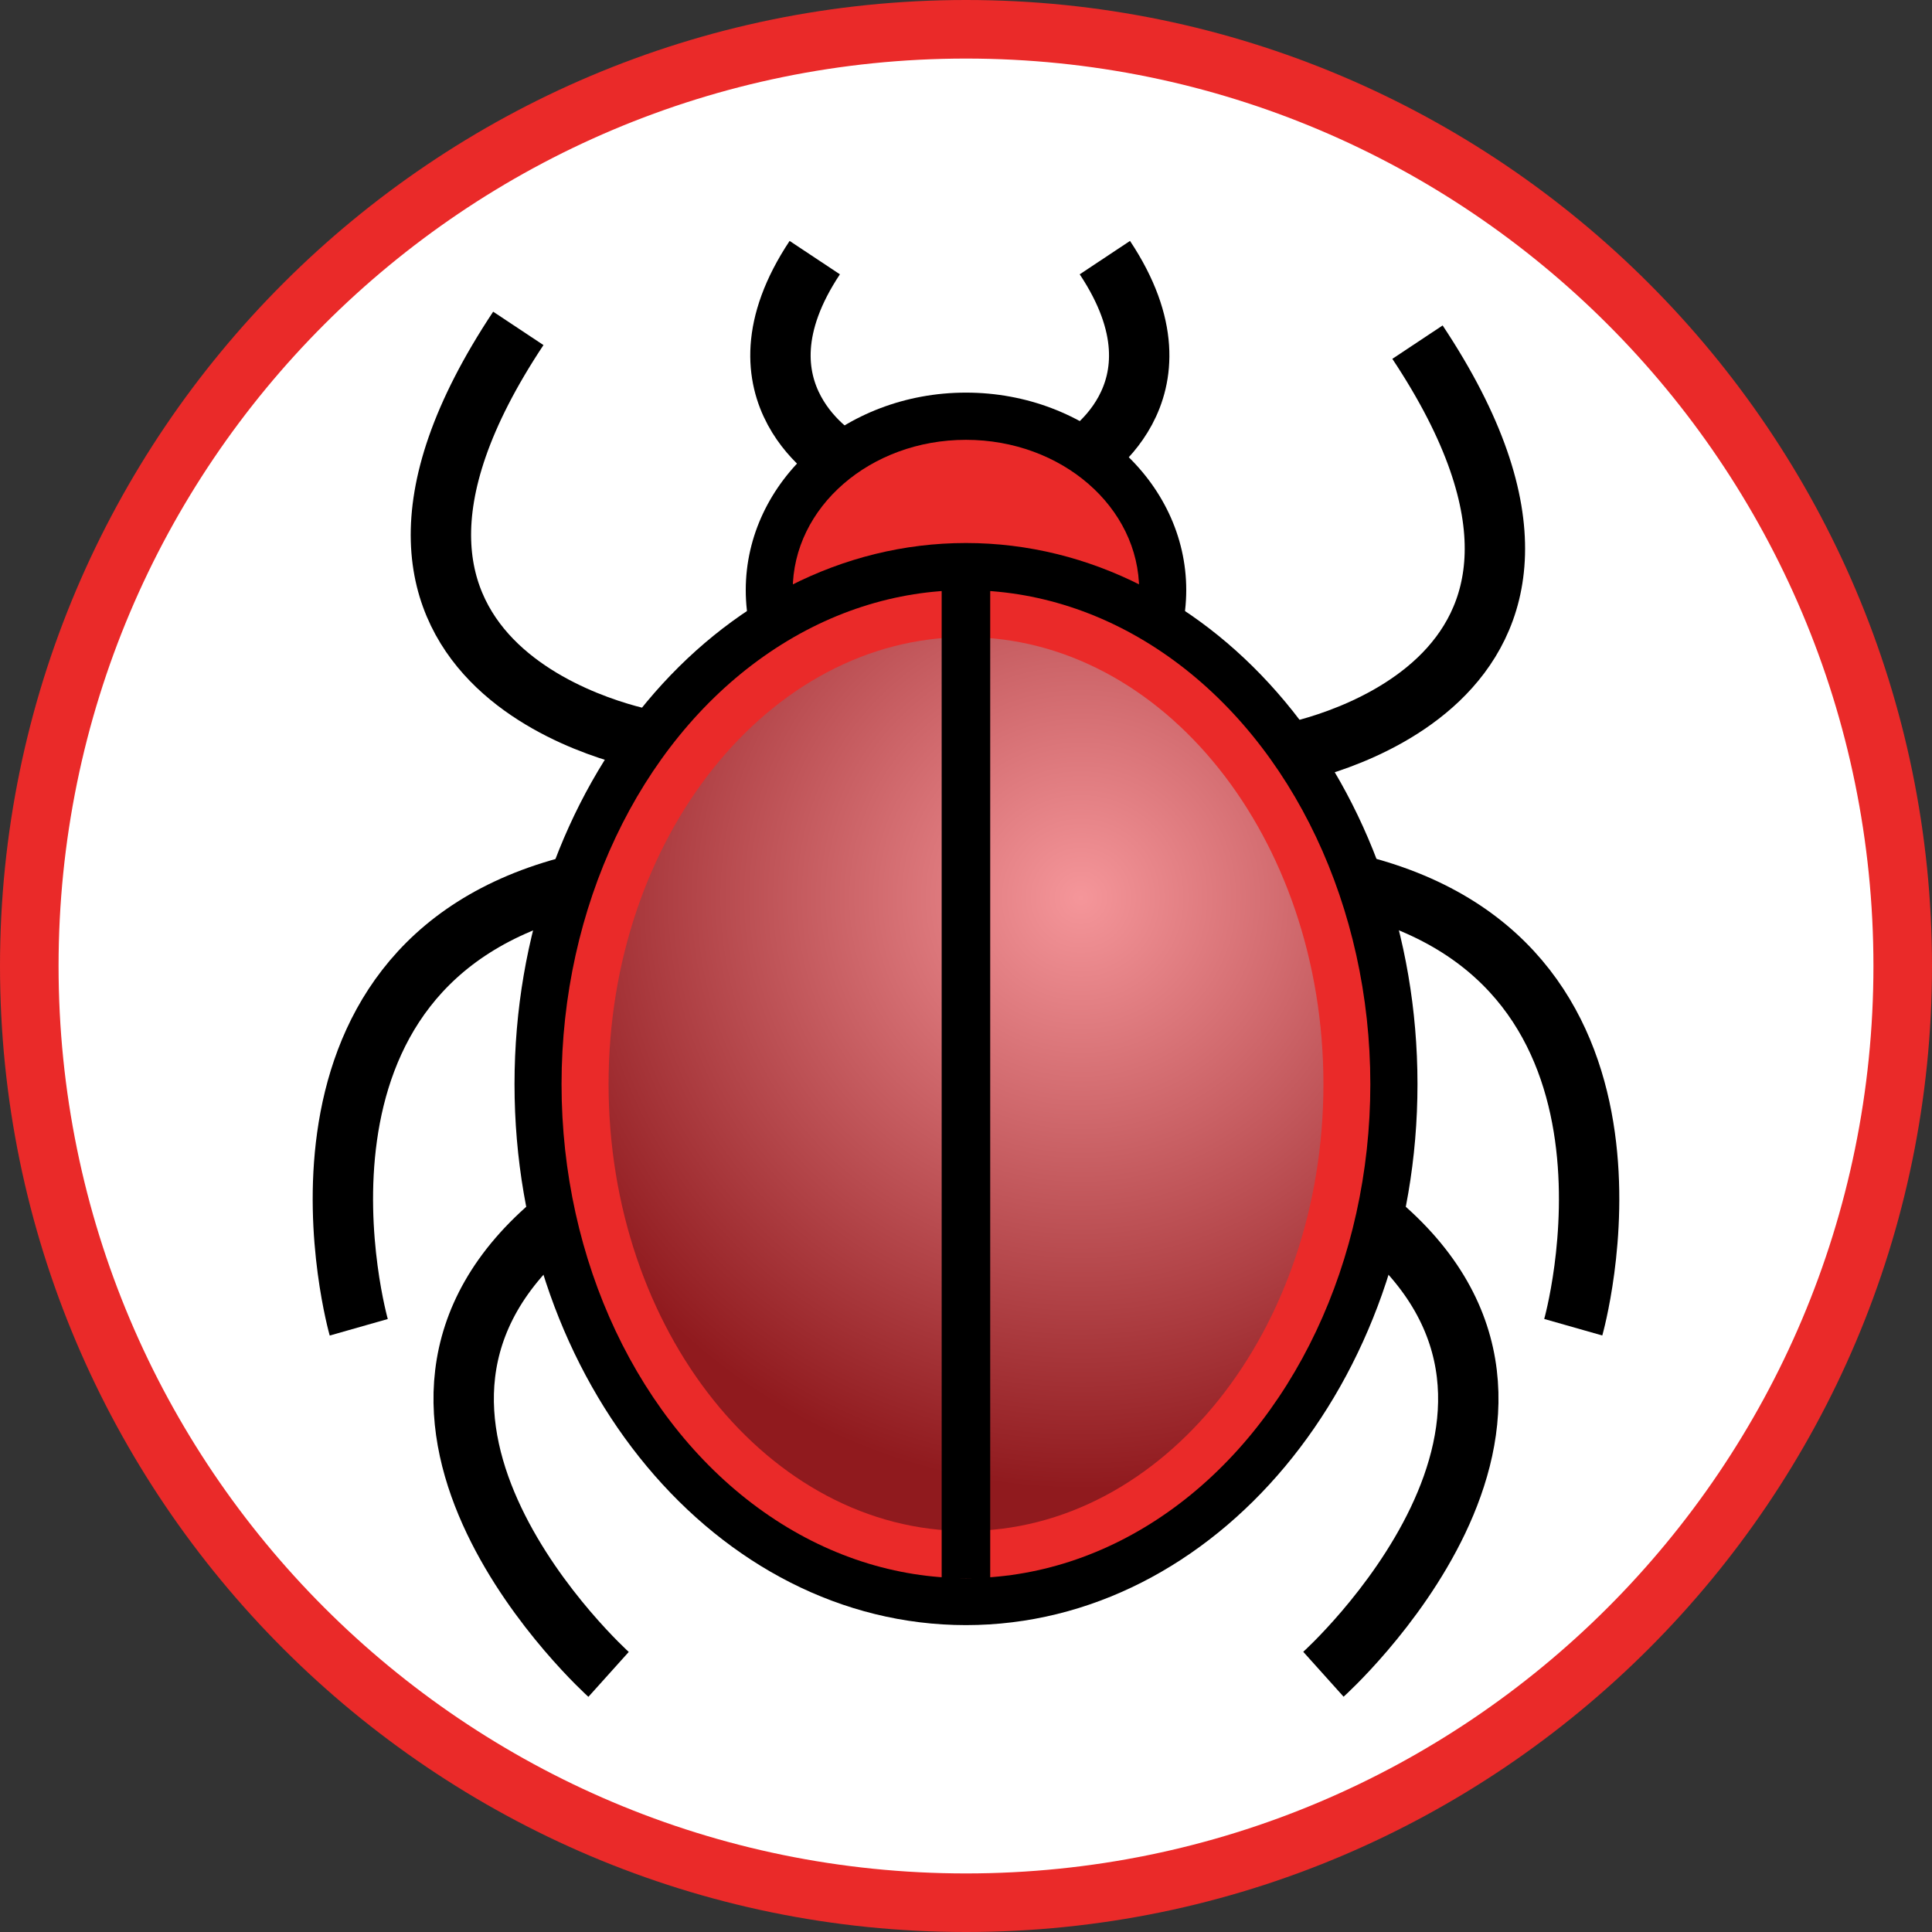 <?xml version="1.0" encoding="utf-8"?>
<!-- Generator: Adobe Illustrator 14.0.0, SVG Export Plug-In . SVG Version: 6.00 Build 43363)  -->
<!DOCTYPE svg PUBLIC "-//W3C//DTD SVG 1.1//EN" "http://www.w3.org/Graphics/SVG/1.1/DTD/svg11.dtd">
<svg version="1.1"
	 id="svg1" sodipodi:docname="debug.svg" inkscape:version="0.45.1" sodipodi:version="0.32" sodipodi:docbase="C:\Radix\dev\trunk\org.radixware\kernel\designer\src\common.resources\src\org\radixware\kernel\designer\resources\icons\eventseverity" inkscape:output_extension="org.inkscape.output.svg.inkscape" xmlns:ns="http://creativecommons.org/ns#" xmlns:dc="http://purl.org/dc/elements/1.1/" xmlns:cc="http://web.resource.org/cc/" xmlns:rdf="http://www.w3.org/1999/02/22-rdf-syntax-ns#" xmlns:svg="http://www.w3.org/2000/svg" xmlns:sodipodi="http://sodipodi.sourceforge.net/DTD/sodipodi-0.dtd" xmlns:inkscape="http://www.inkscape.org/namespaces/inkscape"
	 xmlns="http://www.w3.org/2000/svg" xmlns:xlink="http://www.w3.org/1999/xlink" x="0px" y="0px" width="32px" height="32px"
	 viewBox="0 0 32 32" enable-background="new 0 0 32 32" xml:space="preserve">
<rect x="0" y="0" width="32" height="32" fill="#333333" stroke="none"/>
<sodipodi:namedview  id="base" pagecolor="#ffffff" bordercolor="#666666" borderopacity="1.0" showgrid="false" inkscape:zoom="4.911941" inkscape:cx="-8.7921191" inkscape:cy="16.199026" inkscape:current-layer="svg1" inkscape:pageopacity="0.0" inkscape:pageshadow="2" inkscape:window-width="1280" inkscape:window-height="944" inkscape:window-x="-8" inkscape:window-y="-8">
	</sodipodi:namedview>
<path fill="#EA2A29" d="M16,32C7.178,32,0,24.822,0,16S7.178,0,16,0c8.822,0,16,7.178,16,16S24.822,32,16,32L16,32z"/>
<path id="path3316" sodipodi:cy="16.680191" sodipodi:ry="14.505467" sodipodi:rx="14.505467" sodipodi:cx="16.134151" sodipodi:type="arc" fill="#FFFFFF" d="
	M31.03,16c0,8.302-6.73,15.03-15.03,15.03C7.699,31.03,0.97,24.302,0.97,16C0.97,7.698,7.699,0.97,16,0.97
	C24.3,0.97,31.03,7.698,31.03,16z"/>
<g>
	<g>
		<path d="M15.999,13.045c-2.011,0-3.647-1.468-3.647-3.271c0-1.803,1.636-3.271,3.647-3.271c2.012,0,3.649,1.468,3.649,3.271
			C19.646,11.578,18.011,13.045,15.999,13.045L15.999,13.045z"/>
		<ellipse fill="#EA2A29" cx="15.999" cy="9.775" rx="2.869" ry="2.49"/>
		<path d="M15.999,26.917c-4.123,0-7.477-4.021-7.477-8.961c0-4.941,3.354-8.962,7.477-8.962c4.125,0,7.479,4.021,7.479,8.962
			C23.479,22.896,20.124,26.917,15.999,26.917L15.999,26.917z"/>
		<ellipse fill="#EA2A29" cx="15.999" cy="17.957" rx="6.698" ry="8.182"/>
		
			<radialGradient id="SVGID_1_" cx="15.498" cy="-103.64" r="10.108" gradientTransform="matrix(0.97 0 0 -0.97 2.87 -85.662)" gradientUnits="userSpaceOnUse">
			<stop  offset="0" style="stop-color:#F5969A"/>
			<stop  offset="1" style="stop-color:#901A1E"/>
		</radialGradient>
		<path fill="url(#SVGID_1_)" d="M15.999,25.358c-3.263,0-5.919-3.32-5.919-7.402c0-4.081,2.656-7.403,5.919-7.403
			c3.265,0,5.921,3.322,5.921,7.403C21.92,22.038,19.264,25.358,15.999,25.358L15.999,25.358z"/>
		<line fill="none" stroke="#000000" stroke-width="0.804" x1="15.999" y1="9.563" x2="15.999" y2="26.139"/>
		<path fill="none" stroke="#000000" d="M21.287,12.491c0,0,6.039-1.029,2.191-6.824"/>
		<path fill="none" stroke="#000000" d="M10.777,12.265c0,0-6.04-1.028-2.192-6.826"/>
		<path fill="none" stroke="#000000" d="M13.946,7.634c0,0-1.954-1.102-0.451-3.367"/>
		<path fill="none" stroke="#000000" d="M5.942,21.984c0,0-1.705-5.992,3.569-7.321"/>
		<path fill="none" stroke="#000000" d="M10.08,27.733c0,0-4.77-4.288-0.861-7.518"/>
		<path fill="none" stroke="#000000" d="M26.058,21.983c0,0,1.705-5.993-3.57-7.322"/>
		<path fill="none" stroke="#000000" d="M21.92,27.731c0,0,4.771-4.286,0.859-7.518"/>
		<path fill="none" stroke="#000000" d="M17.85,7.634c0,0,1.954-1.102,0.45-3.367"/>
	</g>
</g>
</svg>
